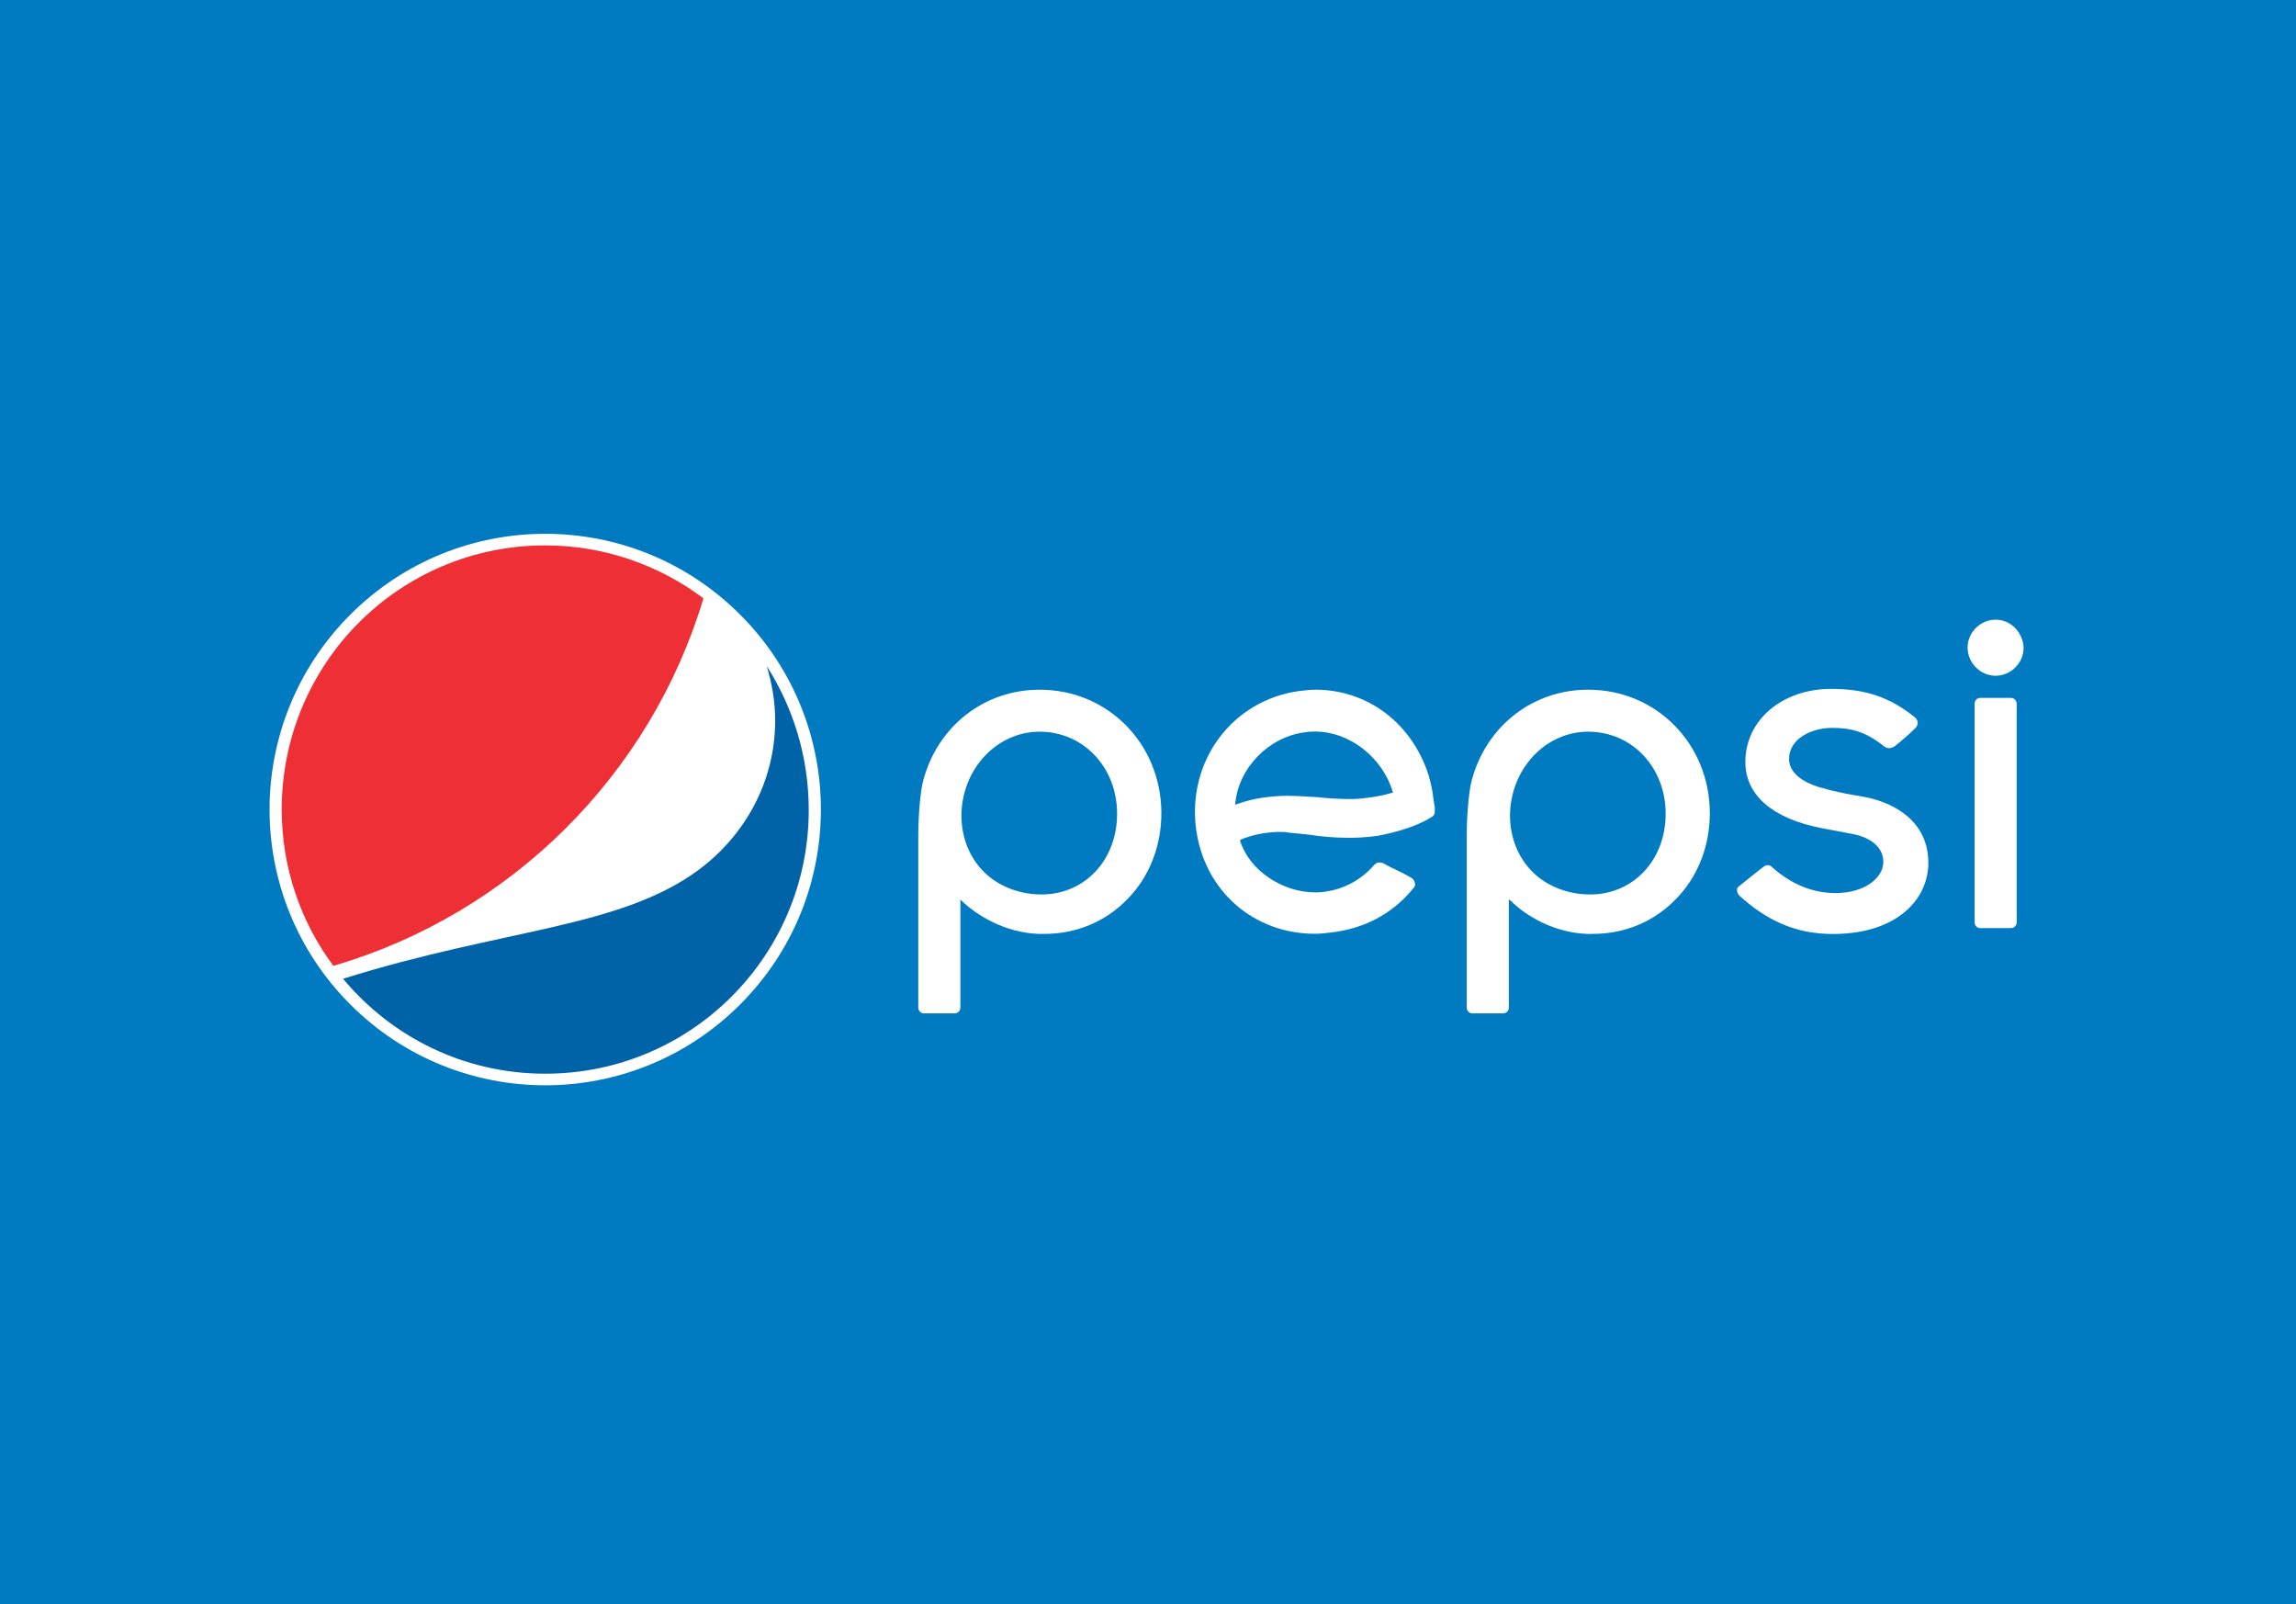 <?xml version="1.0" encoding="utf-8"?>
<!-- Generator: Adobe Illustrator 26.5.0, SVG Export Plug-In . SVG Version: 6.00 Build 0)  -->
<svg version="1.0"
	 id="svg3116" xmlns:inkscape="http://www.inkscape.org/namespaces/inkscape" xmlns:sodipodi="http://sodipodi.sourceforge.net/DTD/sodipodi-0.dtd" xmlns:cc="http://creativecommons.org/ns#" xmlns:dc="http://purl.org/dc/elements/1.1/" xmlns:rdf="http://www.w3.org/1999/02/22-rdf-syntax-ns#" xmlns:svg="http://www.w3.org/2000/svg" inkscape:version="0.48.5 r10040"
	 xmlns="http://www.w3.org/2000/svg" xmlns:xlink="http://www.w3.org/1999/xlink" x="0px" y="0px" viewBox="0 0 1991 1390.7"
	 style="enable-background:new 0 0 1991 1390.7;" xml:space="preserve">
<style type="text/css">
	.st0{fill-rule:evenodd;clip-rule:evenodd;fill:#007BC1;}
	.st1{fill:#FFFFFF;}
	.st2{fill:#0063A8;}
	.st3{fill:#EE2F35;}
</style>
<rect id="rect3252" x="-38.8" y="-27.1" class="st0" width="2068.6" height="1444.9"/>
<g>
	<path class="st1" d="M1242.8,691c-0.6-6.1-2.2-12.7-3.9-18.7c-14.3-45.2-52.9-74.4-98.1-74.4c-4.4,0-9.4,0.6-13.8,1.1
		c-57.9,7.7-97.6,60.1-89.8,119.6c7.2,54,50.2,90.9,103.1,90.9c4.4,0,9.4-0.6,13.8-1.1c28.1-3.3,52.9-15.4,71.7-38.6
		c1.1-1.1,1.7-2.8,1.1-4.4c0-1.1-1.1-2.8-2.2-3.9c-3.3-2.2-14.3-7.7-20.4-10.5c-1.7-1.1-3.3-1.7-3.9-2.2c-1.7-1.1-3.3-1.1-4.4-1.1
		c-1.7,0-2.8,0.6-4.4,2.2c-12.1,13.8-27,20.9-42.4,23.1c-3.3,0.6-6.1,0.6-8.8,0.6c-28.1,0-56.8-18.7-65-44.6v-0.6l0.6-0.6
		c1.7-0.6,14.9-6.6,34.2-6.6c2.2,0,5,0,7.2,0.6c5.5,0.6,11,1.1,17.1,1.7c11,1.7,22,2.8,35.8,2.8c8.3,0,16-0.6,24.3-1.7
		c32-6.1,45.2-15.4,45.2-15.4c5-2.2,4.4-4.4,4.4-8.8C1243.9,698.2,1243.3,694.9,1242.8,691z M1208,687.2h-0.6
		c-5.5,1.7-12.7,3.3-21.5,4.4c-4.4,0.6-8.8,1.1-14.9,1.1c-9.4,0-19.8-0.6-29.2-1.7h-0.6c-9.4-0.6-17.6-1.1-25.9-1.1
		c-6.1,0-11.6,0.6-16.5,1.1c-15.4,1.7-27.6,6.6-27.6,6.6v-1.1c2.8-30.9,29.2-57.9,60.6-61.7c2.8-0.6,6.1-0.6,8.8-0.6
		c29.8,0,58.4,22.6,67.2,52.4v0.6H1208z"/>
	<path class="st1" d="M1743.8,605h-26.5c-2.8,0-5,2.2-5,5v189.6c0,2.8,2.2,5,5,5h26.5c2.8,0,5-2.2,5-5V610
		C1748.7,607.2,1746.5,605,1743.8,605z"/>
	<path class="st1" d="M1730.5,585.8c13.2,0,24.3-11,24.3-24.3c-0.6-13.2-11-24.3-24.3-24.3c-13.2,0-24.3,11-24.3,24.3
		C1706.3,574.7,1717.3,585.8,1730.5,585.8z"/>
	<path class="st1" d="M1377.2,597.9c-48,0-88.2,31.4-100.9,78.3c-2.2,7.7-4.4,28.1-4.4,48.5v148.8c0,2.8,2.2,5,5,5h26.5
		c2.8,0,5-2.2,5-5v-93.7l1.7,1.1c13.2,13.2,37.5,27.6,66.1,28.7l0,0c1.7,0,3.3,0,5,0c27.6,0,52.9-10.5,71.7-29.8
		c19.3-19.3,29.8-46.3,29.8-75C1482.5,644.7,1436.2,597.9,1377.2,597.9z M1378.9,775.4c-18.7,0-36.4-6.6-49.1-18.7
		c-13.2-12.7-20.4-30.3-20.4-50.2c0.6-40.2,30.9-72.2,67.8-72.2c38,0,67.2,30.9,67.2,71.1S1416.4,775.4,1378.9,775.4z"/>
	<path class="st1" d="M901.6,597.9c-48,0-88.2,31.4-100.9,78.3c-2.2,7.7-4.4,28.1-4.4,48.5v148.8c0,2.8,2.2,5,5,5h26.5
		c2.8,0,5-2.2,5-5v-93.7l1.1,1.1c13.8,13.2,38,27.6,66.7,28.7l0,0c1.7,0,3.3,0,5,0c27.6,0,52.9-10.5,71.7-29.8
		c19.3-19.3,29.8-46.3,29.8-75C1006.9,644.7,960.6,597.9,901.6,597.9z M903.2,775.4c-18.7,0-36.4-6.6-49.1-18.7
		c-13.2-12.7-20.4-30.3-20.4-50.2c0.6-40.2,30.9-72.2,67.8-72.2c38,0,67.2,30.9,67.2,71.1S940.7,775.4,903.2,775.4z"/>
	<path class="st1" d="M1620.3,691.6c-3.9-0.6-7.7-1.7-12.1-2.2c-9.9-1.7-19.8-3.9-29.2-6.6c-6.6-1.7-27.6-8.8-27.6-24.8
		c0-17.6,19.3-27,37.5-27c15.4,0,28.1,2.8,44.1,15.4c1.1,1.1,3.3,2.2,5,2.2s3.3-0.6,5-1.7c4.4-3.3,12.7-10.5,18.2-16
		c1.1-1.1,1.7-2.8,1.7-4.4c0-2.2-1.7-4.4-2.8-5c-21.5-17.1-42.4-24.3-72.2-24.3c-42.4,0-74.4,27-74.4,63.4
		c0,28.7,23.7,49.1,66.1,57.3l26.5,5c17.6,3.3,27.6,12.7,27,25.4s-16,25.9-41.3,25.9c-20.9,0-39.1-8.3-54.6-22
		c-1.1-1.1-2.2-2.2-4.4-2.2c-1.1,0-2.8,0.6-3.9,1.7c-1.7,1.1-19.3,15.4-21.5,17.1c-1.1,1.1-1.1,1.7-1.1,2.8c0,2.2,1.1,3.9,2.2,5l0,0
		c23.1,20.9,48,33.1,81,33.1h1.1c56.2-0.6,81.6-31.4,81.6-61.7C1672.1,705.9,1632.4,694.3,1620.3,691.6z"/>
</g>
<path id="path3012" inkscape:connector-curvature="0" class="st1" d="M641.8,870.8c-93.4,93.4-244.6,93.4-338,0s-93.4-244.6,0-338
	s244.6-93.4,338,0S735.2,777.4,641.8,870.8"/>
<g>
	<path id="path3014" inkscape:connector-curvature="0" class="st2" d="M664.9,577.5c4.5,15.1,7.3,30.8,7.3,47
		c0,53.2-26.3,99.7-66.1,129.4c-68.9,51-169.7,51-308.6,94.6c42,50.4,104.7,82.3,175.3,82.3c126.6,0,228.5-102.5,228.5-228.5
		C701.3,655.9,687.8,613.3,664.9,577.5"/>
	<path id="path3016" inkscape:connector-curvature="0" class="st3" d="M610,518.7c-38.1-28.6-85.7-45.9-137.2-45.9
		c-126.6,0-228.5,102.5-228.5,229c0,51,16.8,98,44.8,135.5C442.6,792.5,564.1,672.1,610,518.7"/>
</g>
<g id="g3028" transform="matrix(3.322,0,0,3.322,145.098,282.069)">
</g>
</svg>
